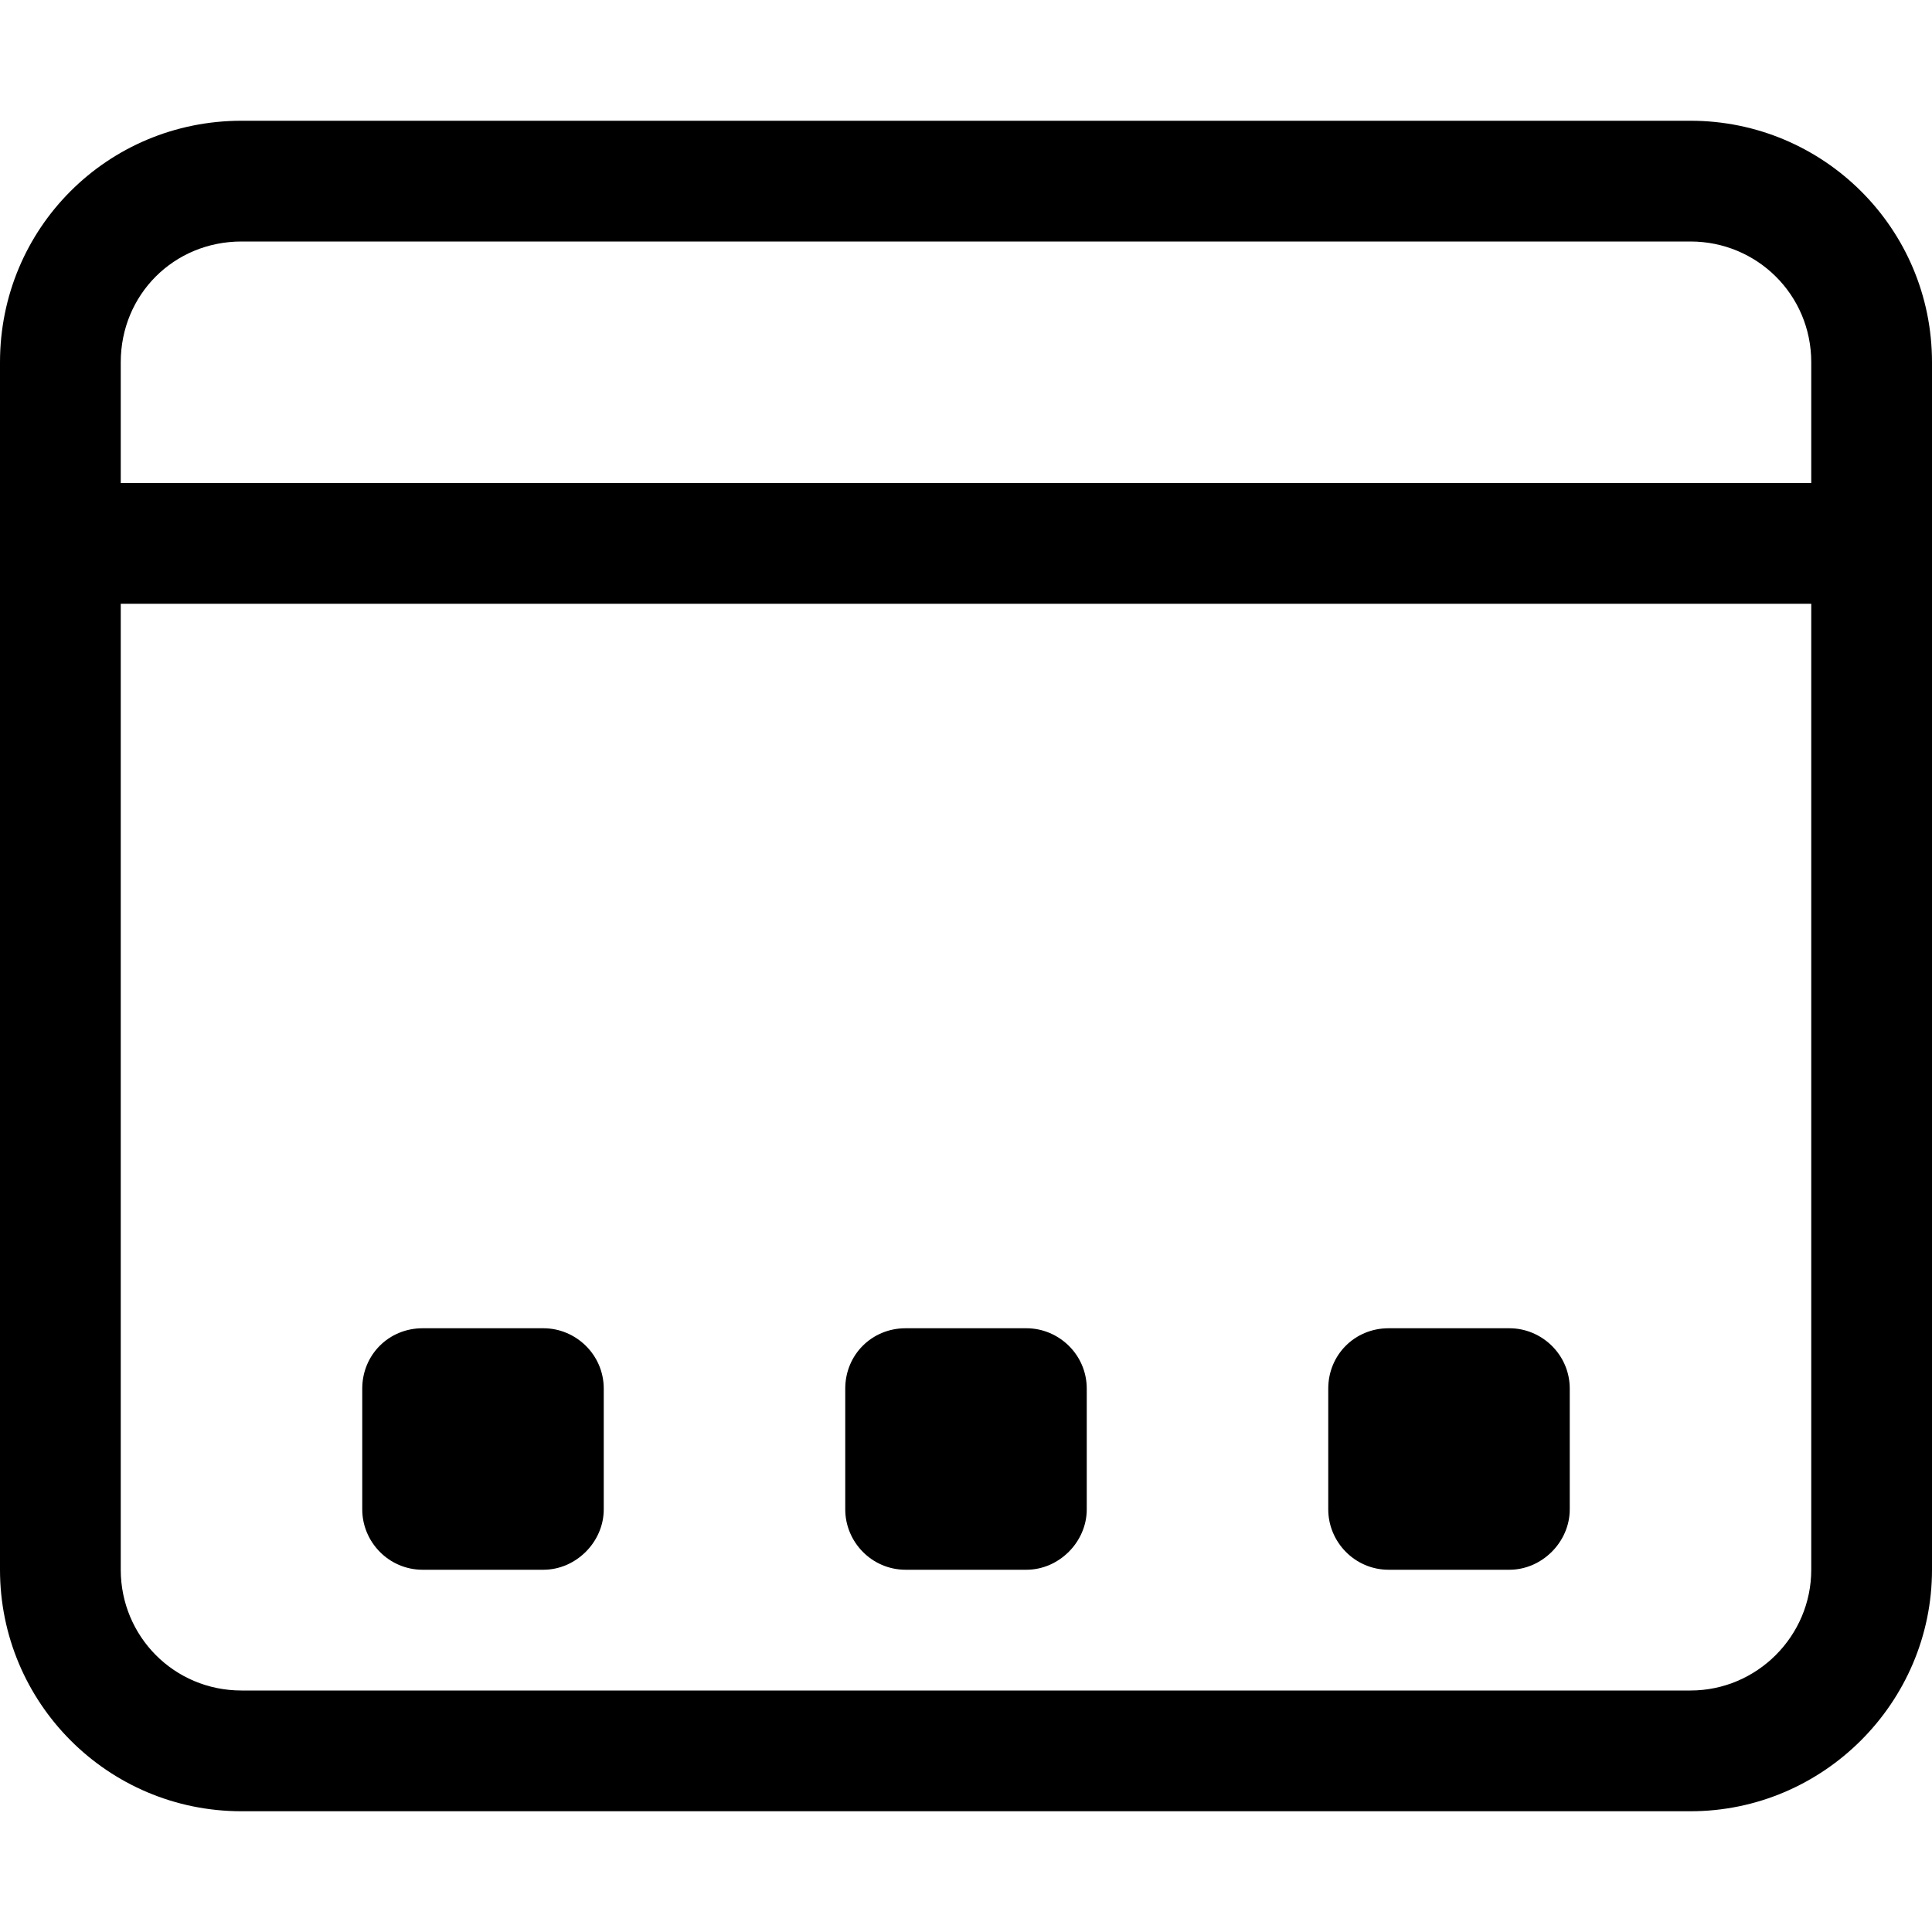 <svg viewBox="0 0 16 16" xmlns="http://www.w3.org/2000/svg"><g><path d="M3.5 11v0c-.28 0-.5.22-.5.5v1 0c0 .27.22.5.5.5h1v0c.27 0 .5-.23.5-.5v-1 0c0-.28-.23-.5-.5-.5h-1Zm3.5.5v0c0-.28.22-.5.5-.5h1v0c.27 0 .5.22.5.5v1 0c0 .27-.23.5-.5.5h-1v0c-.28 0-.5-.23-.5-.5v-1Zm4.5-.5v0c-.28 0-.5.22-.5.5v1 0c0 .27.22.5.5.5h1v0c.27 0 .5-.23.5-.5v-1 0c0-.28-.23-.5-.5-.5h-1Z"/><path d="M14 1v0c1.1 0 2 .89 2 2v10 0c0 1.1-.9 2-2 2H2v0c-1.11 0-2-.9-2-2V3v0c0-1.11.89-2 2-2h12ZM2 14h12v0c.55 0 1-.45 1-1V5H1v8 0c0 .55.44 1 1 1ZM2 2v0c-.56 0-1 .44-1 1v1h14V3v0c0-.56-.45-1-1-1H2Z"/></g></svg>